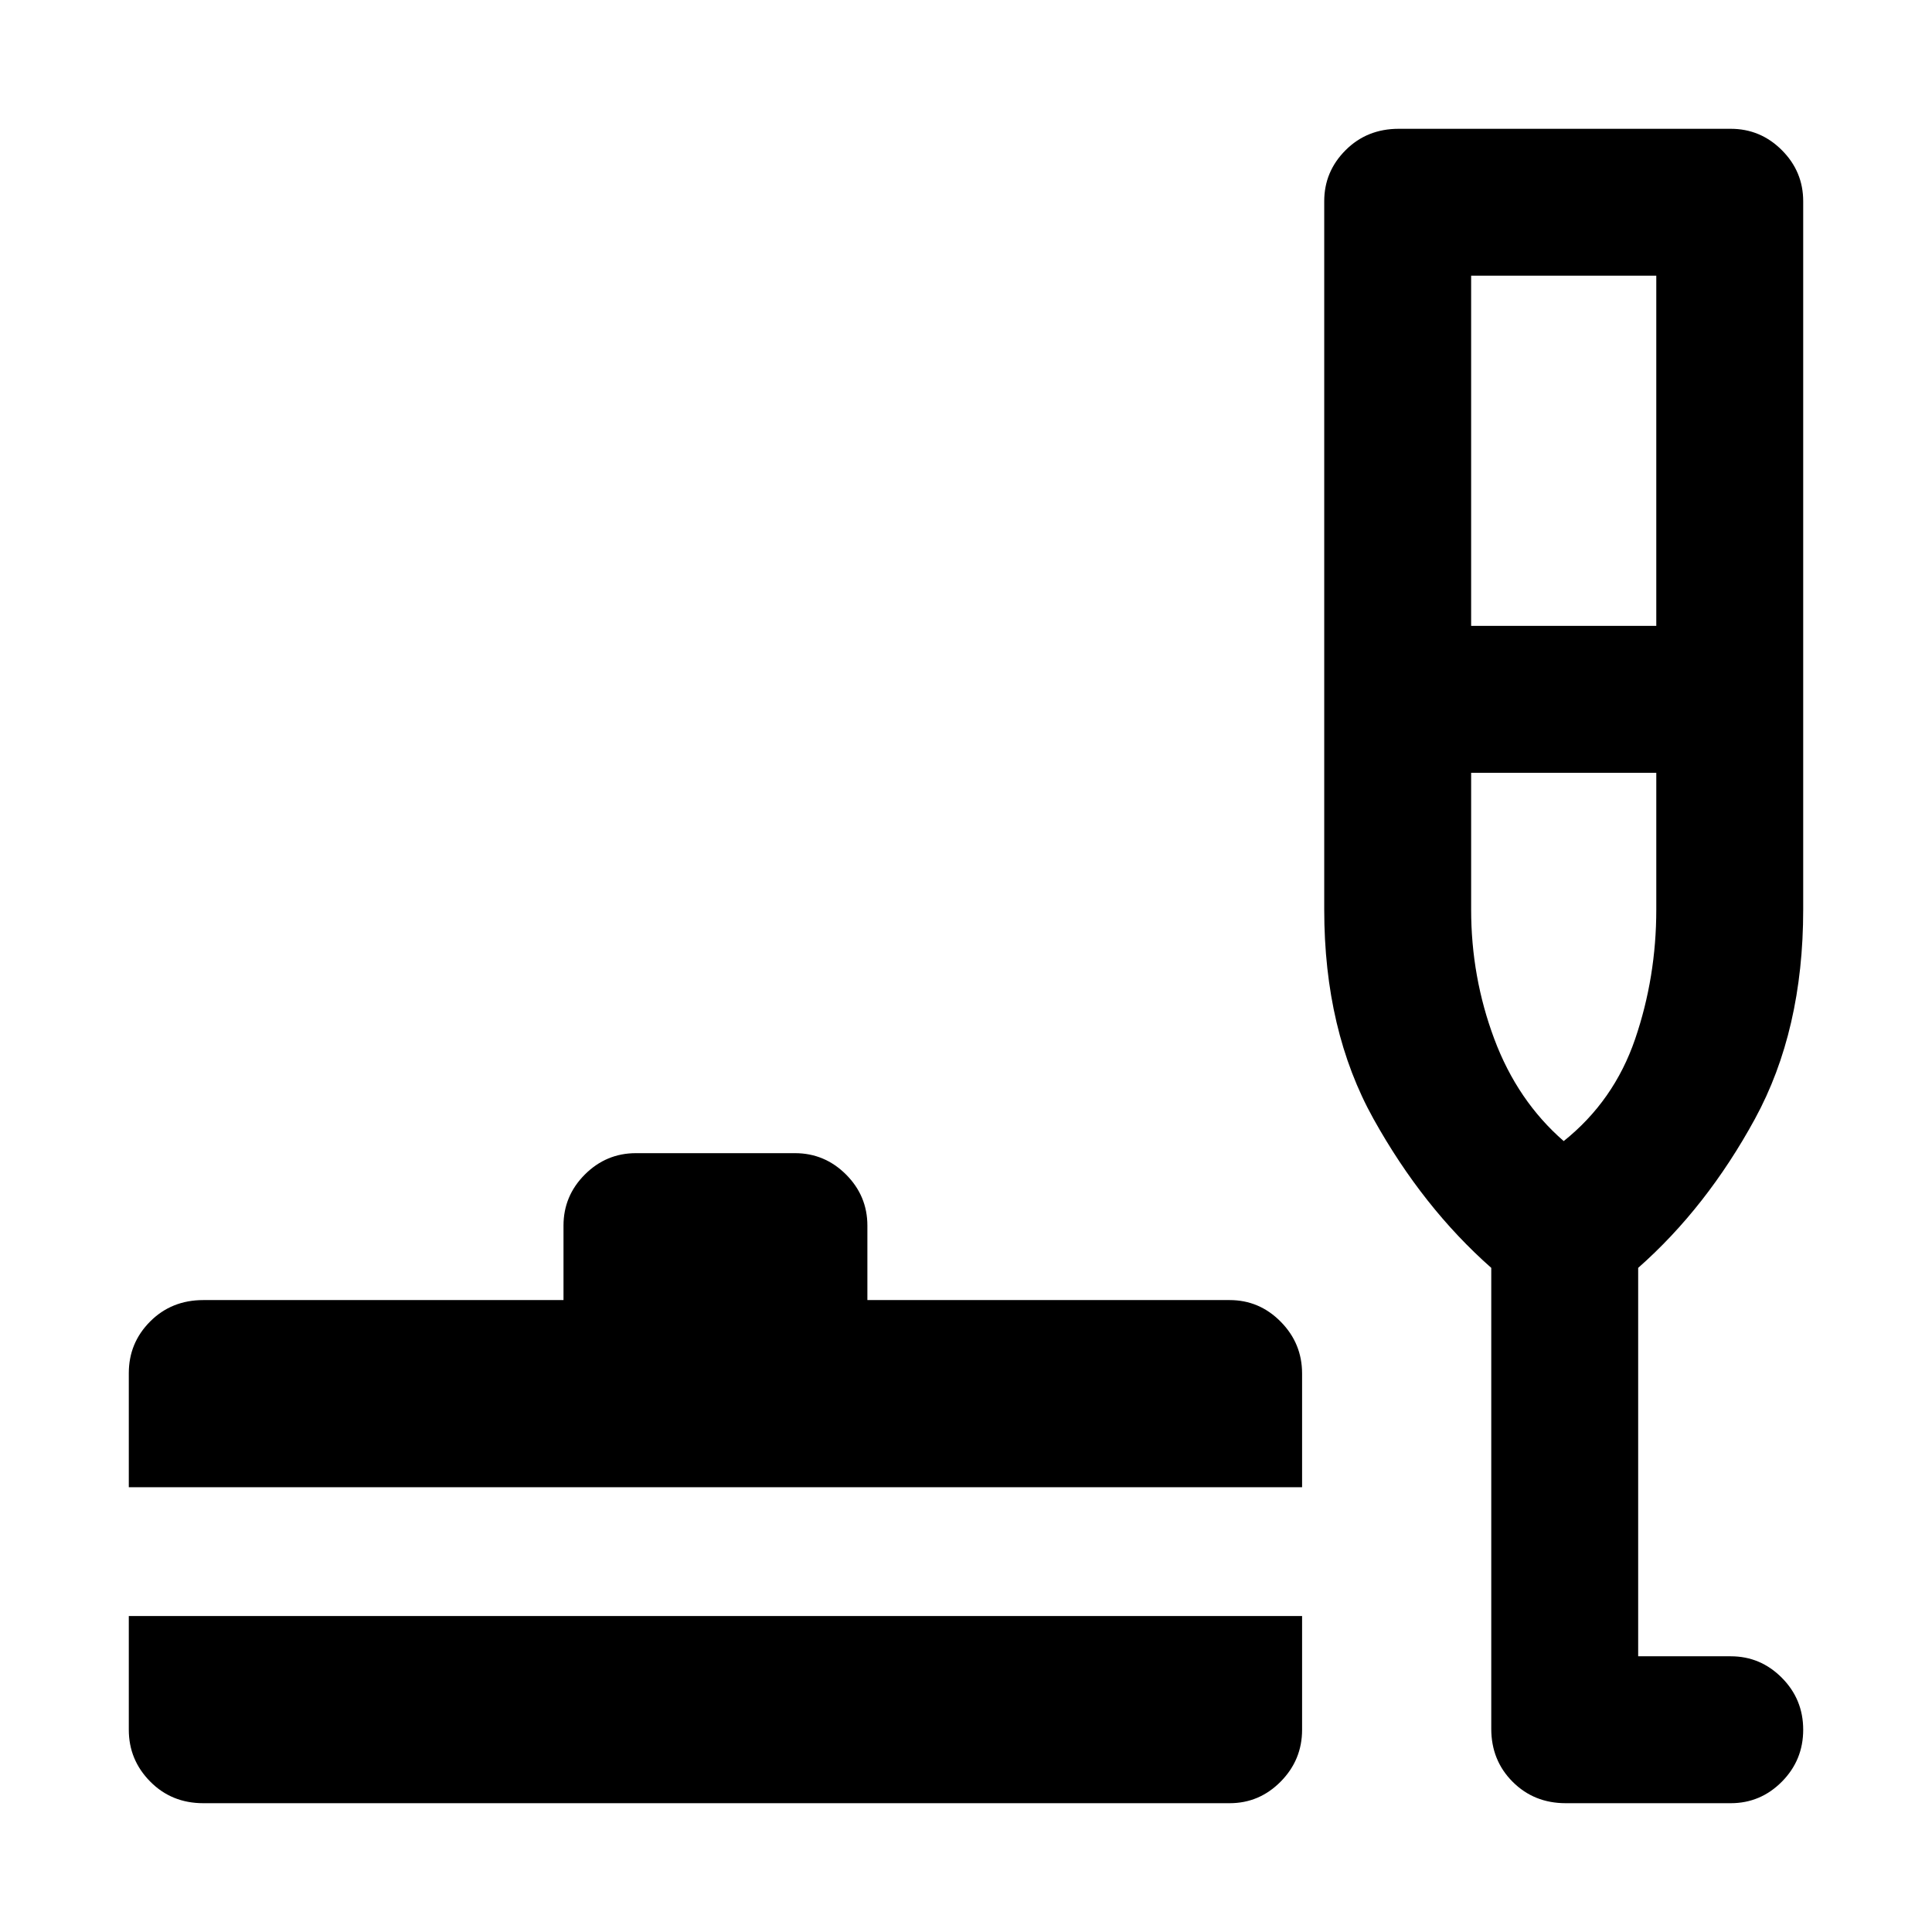 <svg xmlns="http://www.w3.org/2000/svg" height="48" viewBox="0 -960 960 960" width="48"><path d="M64-157h583v56.5q0 14.99-10.61 25.74Q625.78-64 611-64H101q-15.75 0-26.37-10.76Q64-85.51 64-100.5V-157Zm0-64v-56.68q0-15.07 10.63-25.7Q85.25-314 101-314h179v-37q0-14.77 10.61-25.39Q301.23-387 316-387h79q14.77 0 25.39 10.61Q431-365.77 431-351v37h180q14.78 0 25.39 10.76Q647-292.49 647-277.5v56.5H64Zm677-109q-34-30-58.5-74T658-508v-352q0-14.78 10.63-25.39Q679.25-896 695-896h165q14.78 0 25.39 10.61Q896-874.78 896-860v352q0 60-24 104t-58 74v193h46q14.78 0 25.39 10.68Q896-115.65 896-100.51q0 15.14-10.61 25.83Q874.78-64 860-64h-82q-15.75 0-26.37-10.63Q741-85.25 741-101v-229Zm-10-319h92v-174h-92v174Zm46 256q25-20 35.5-50.75Q823-474.51 823-508v-68h-92v68q0 33.49 11.5 64.25Q754-413 777-393Zm0 0Z"/></svg>
